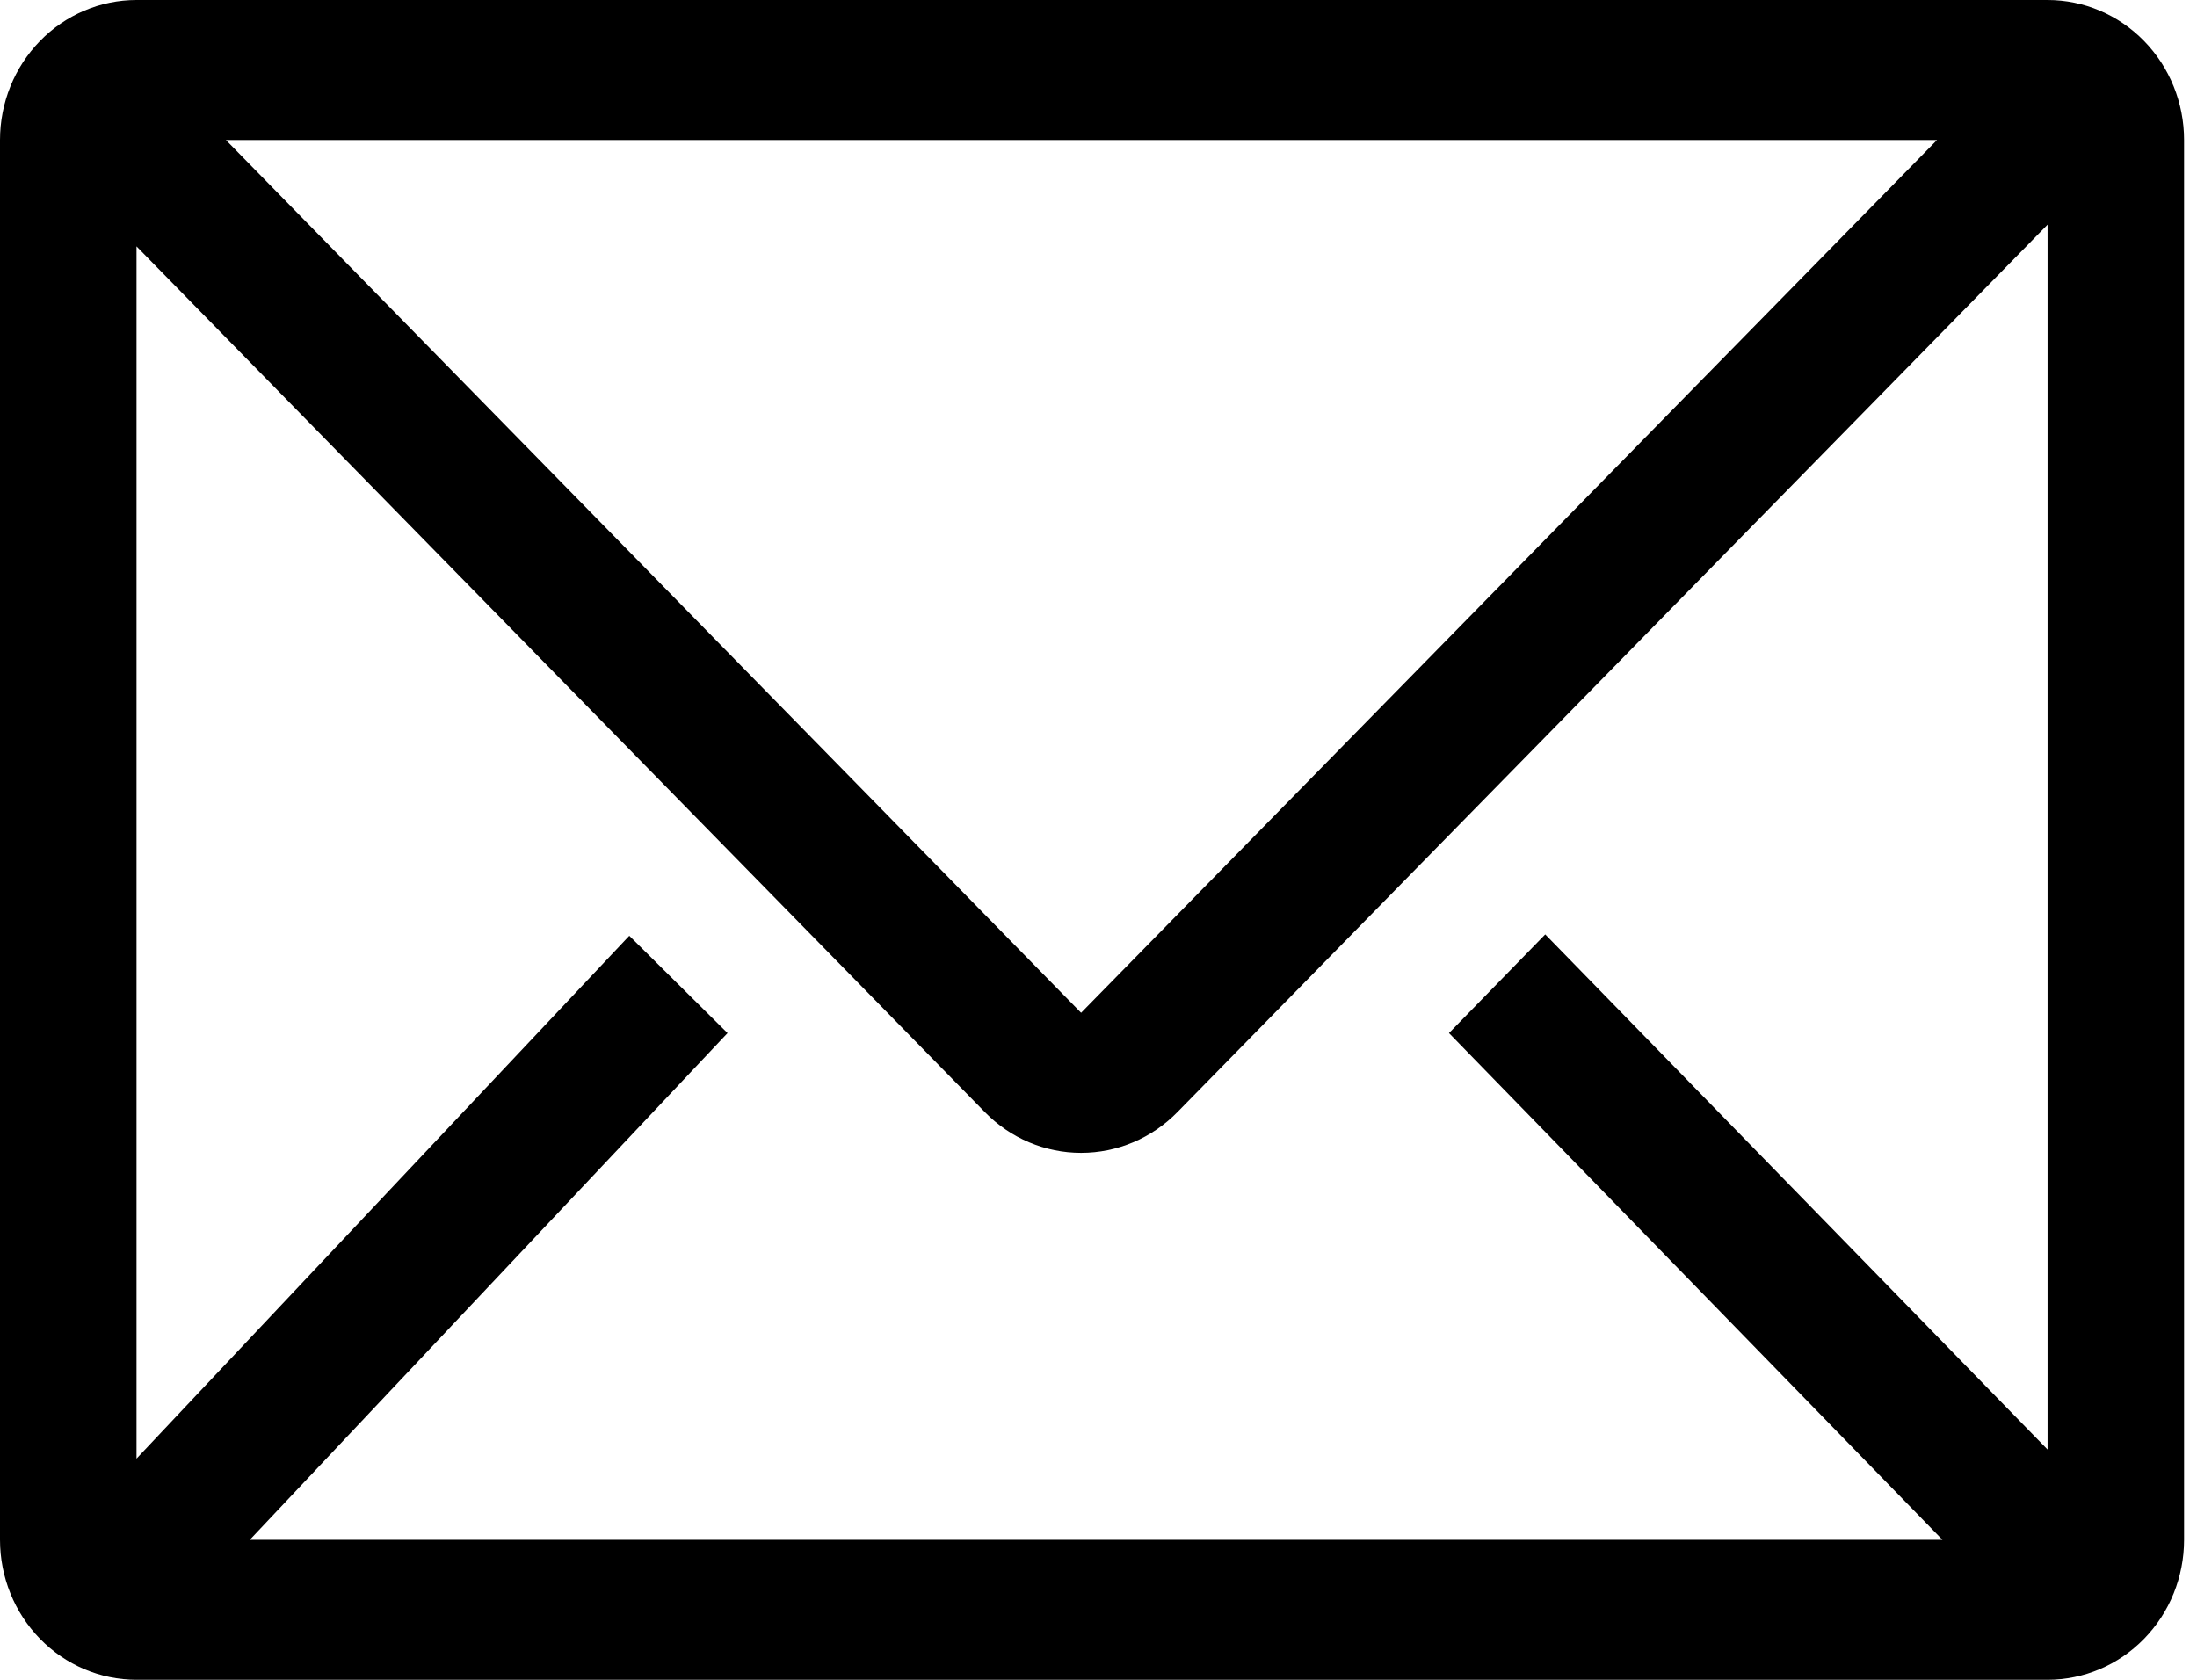 <svg width="51" height="39" viewBox="0 0 51 39" fill="currentcolor" xmlns="http://www.w3.org/2000/svg">
<path d="M47.531 0H3.169C2.328 0 1.522 0.342 0.928 0.952C0.334 1.561 0 2.388 0 3.25V35.75C0 36.612 0.334 37.439 0.928 38.048C1.522 38.658 2.328 39 3.169 39H47.531C48.372 39 49.178 38.658 49.772 38.048C50.366 37.439 50.7 36.612 50.7 35.75V3.25C50.7 2.388 50.366 1.561 49.772 0.952C49.178 0.342 48.372 0 47.531 0V0ZM45.091 35.75H5.799L16.889 23.985L14.608 21.726L3.169 33.865V5.72L22.863 25.821C23.456 26.427 24.259 26.766 25.096 26.766C25.934 26.766 26.737 26.427 27.331 25.821L47.531 5.216V33.654L35.87 21.694L33.636 23.985L45.091 35.75ZM5.244 3.25H44.965L25.096 23.514L5.244 3.25Z" fill="currentcolor"/>
</svg>
